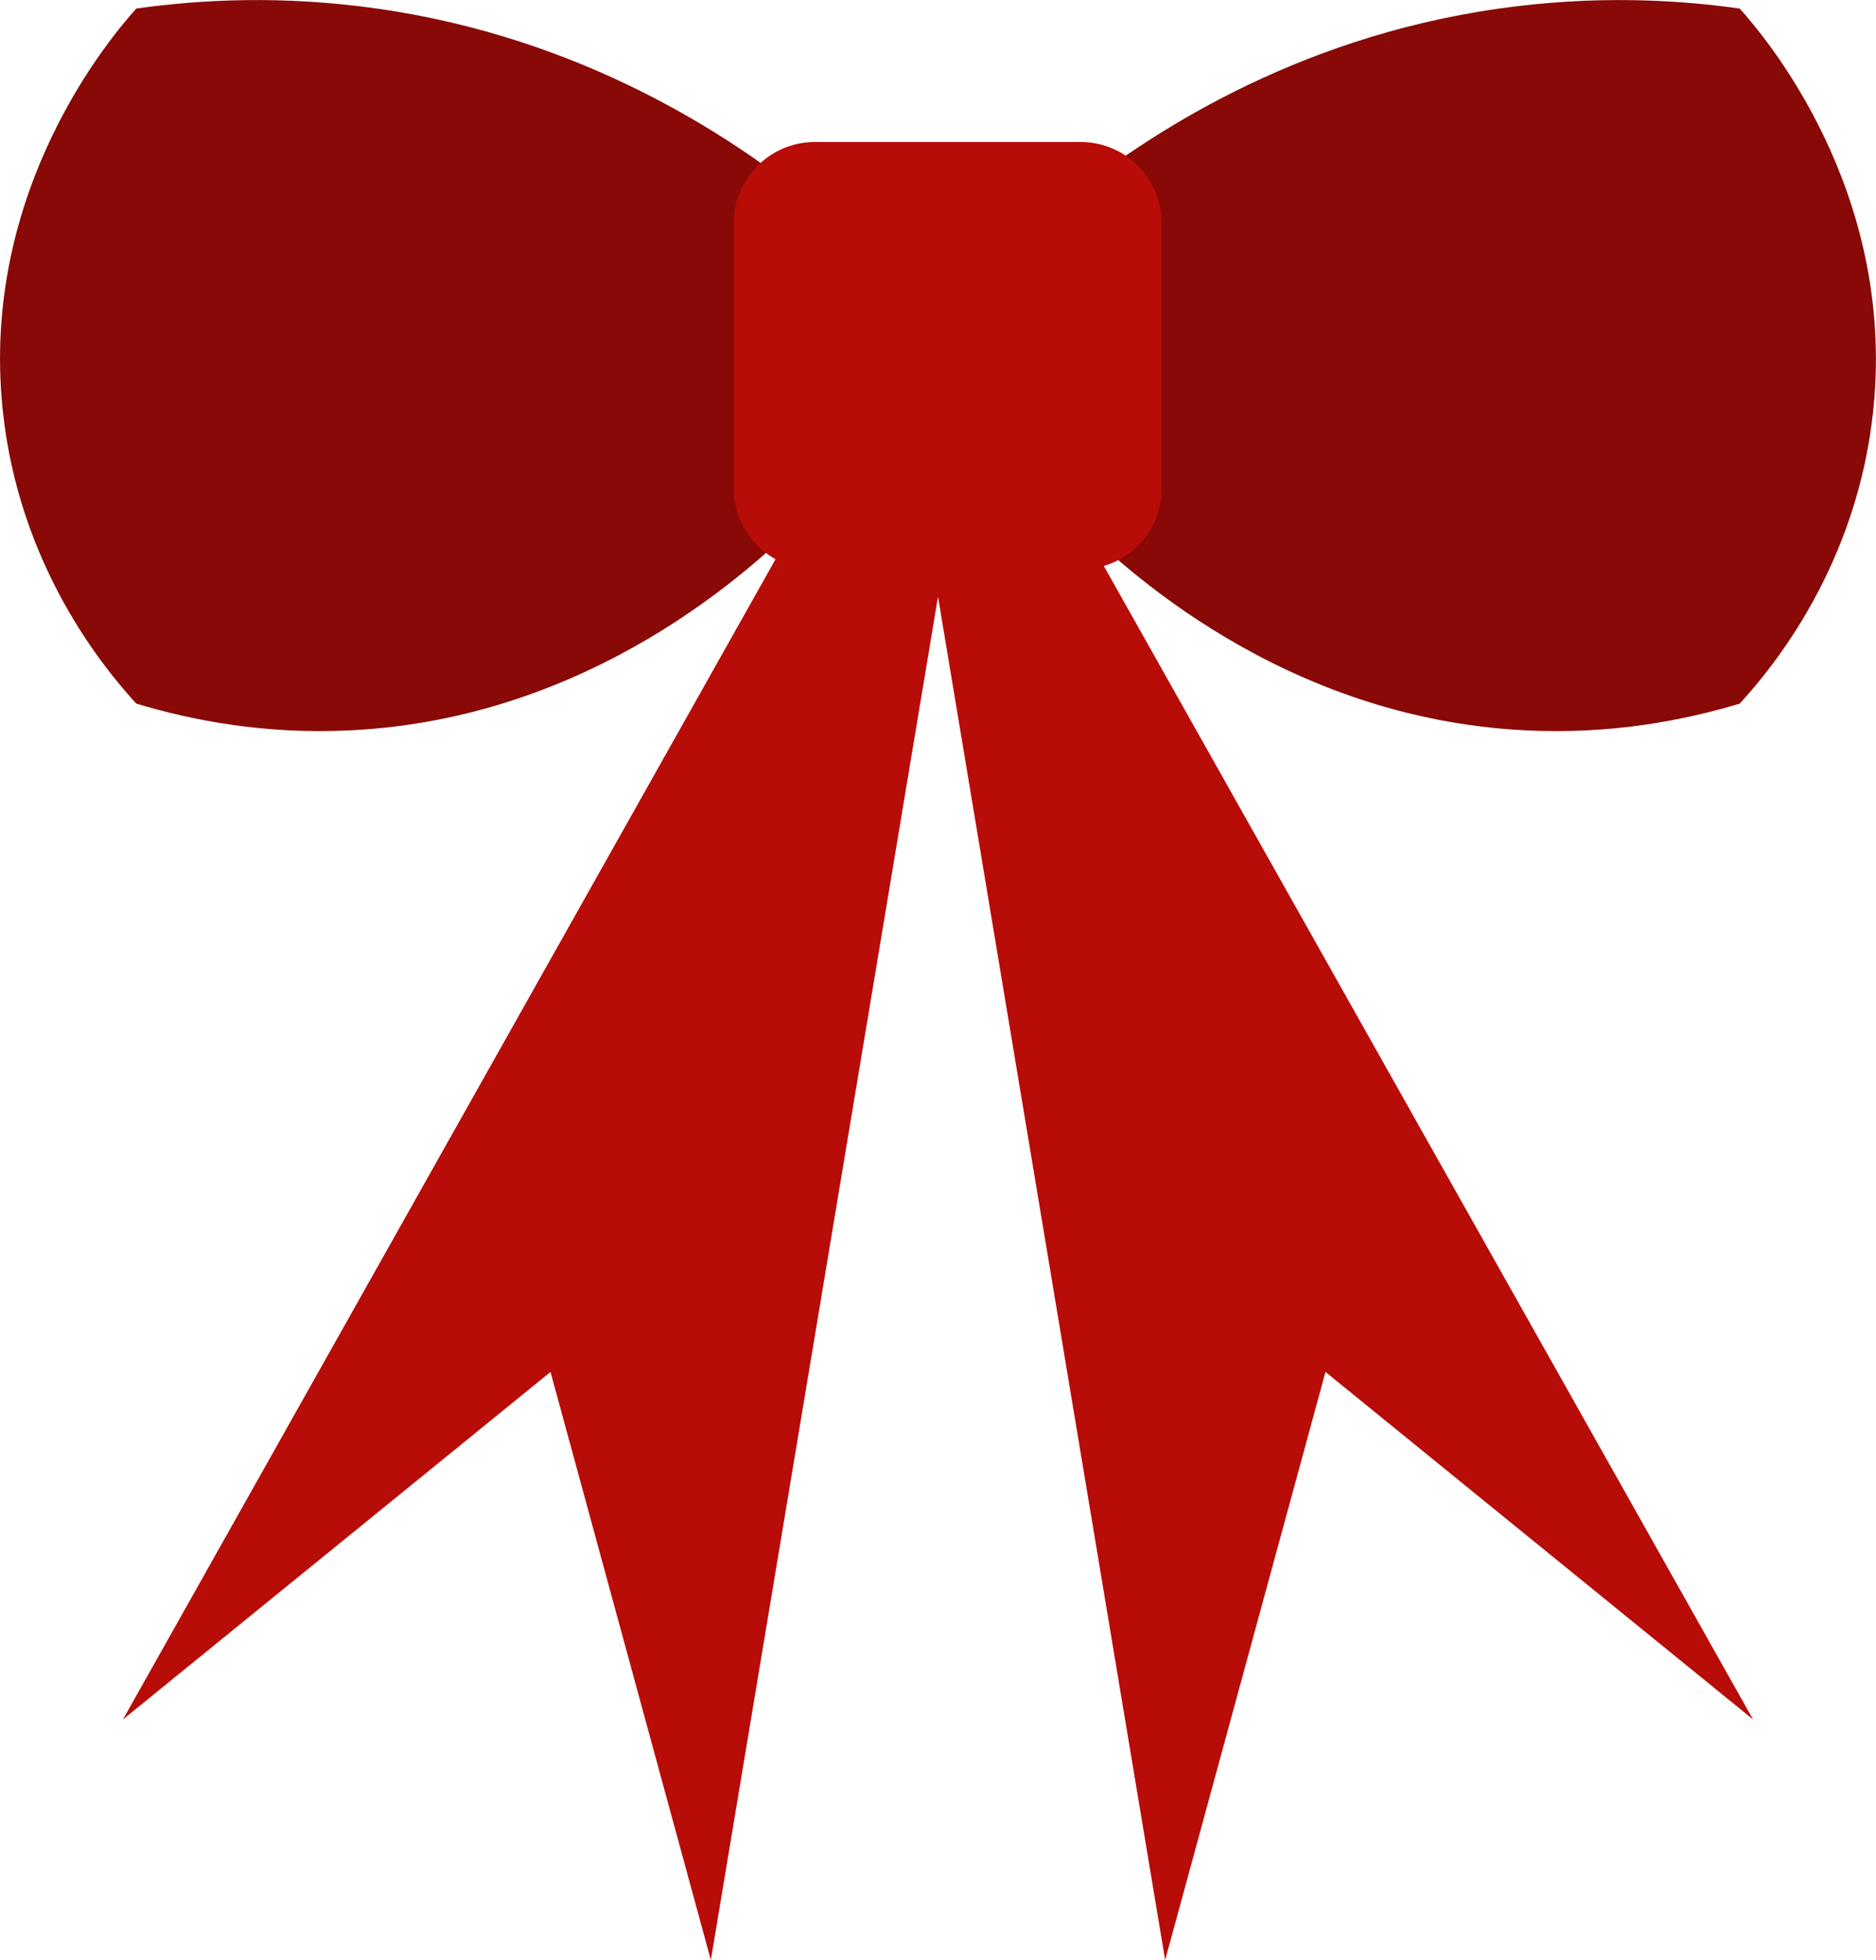 <?xml version="1.0" encoding="UTF-8"?>
<svg id="Layer_2" xmlns="http://www.w3.org/2000/svg" viewBox="0 0 70.2 73.32">
  <defs>
    <style>
      .cls-1 {
        fill: #880906;
      }

      .cls-2 {
        fill: #b80c09;
      }
    </style>
  </defs>
  <g id="Layer_1-2" data-name="Layer_1">
    <g>
      <g>
        <path class="cls-1" d="M30.1,19.32c-1.85,1.88-7.92,7.56-17,8-3.2.16-5.94-.38-8-1C3.88,24.99.7,21.15.1,15.32-.76,7.05,4.24,1.28,5.1.32,7.5-.02,10.58-.18,14.1.32c7.78,1.1,13.27,4.83,16,7v12Z"/>
        <path class="cls-1" d="M40.1,19.32c1.85,1.88,7.92,7.56,17,8,3.2.16,5.94-.38,8-1,1.22-1.33,4.4-5.16,5-11,.85-8.27-4.14-14.04-5-15-2.4-.34-5.49-.5-9,0-7.78,1.1-13.27,4.83-16,7v12Z"/>
      </g>
      <path class="cls-2" d="M41.31,21.17c1.25-.38,2.16-1.52,2.16-2.89v-9.93c0-1.68-1.36-3.04-3.04-3.04h-9.93c-1.68,0-3.04,1.36-3.04,3.04v9.93c0,1.14.63,2.12,1.56,2.64L4.6,64.32l16-13,6,22,8.5-51,8.5,51,6-22,16,13-24.29-43.14Z"/>
    </g>
  </g>
</svg>
